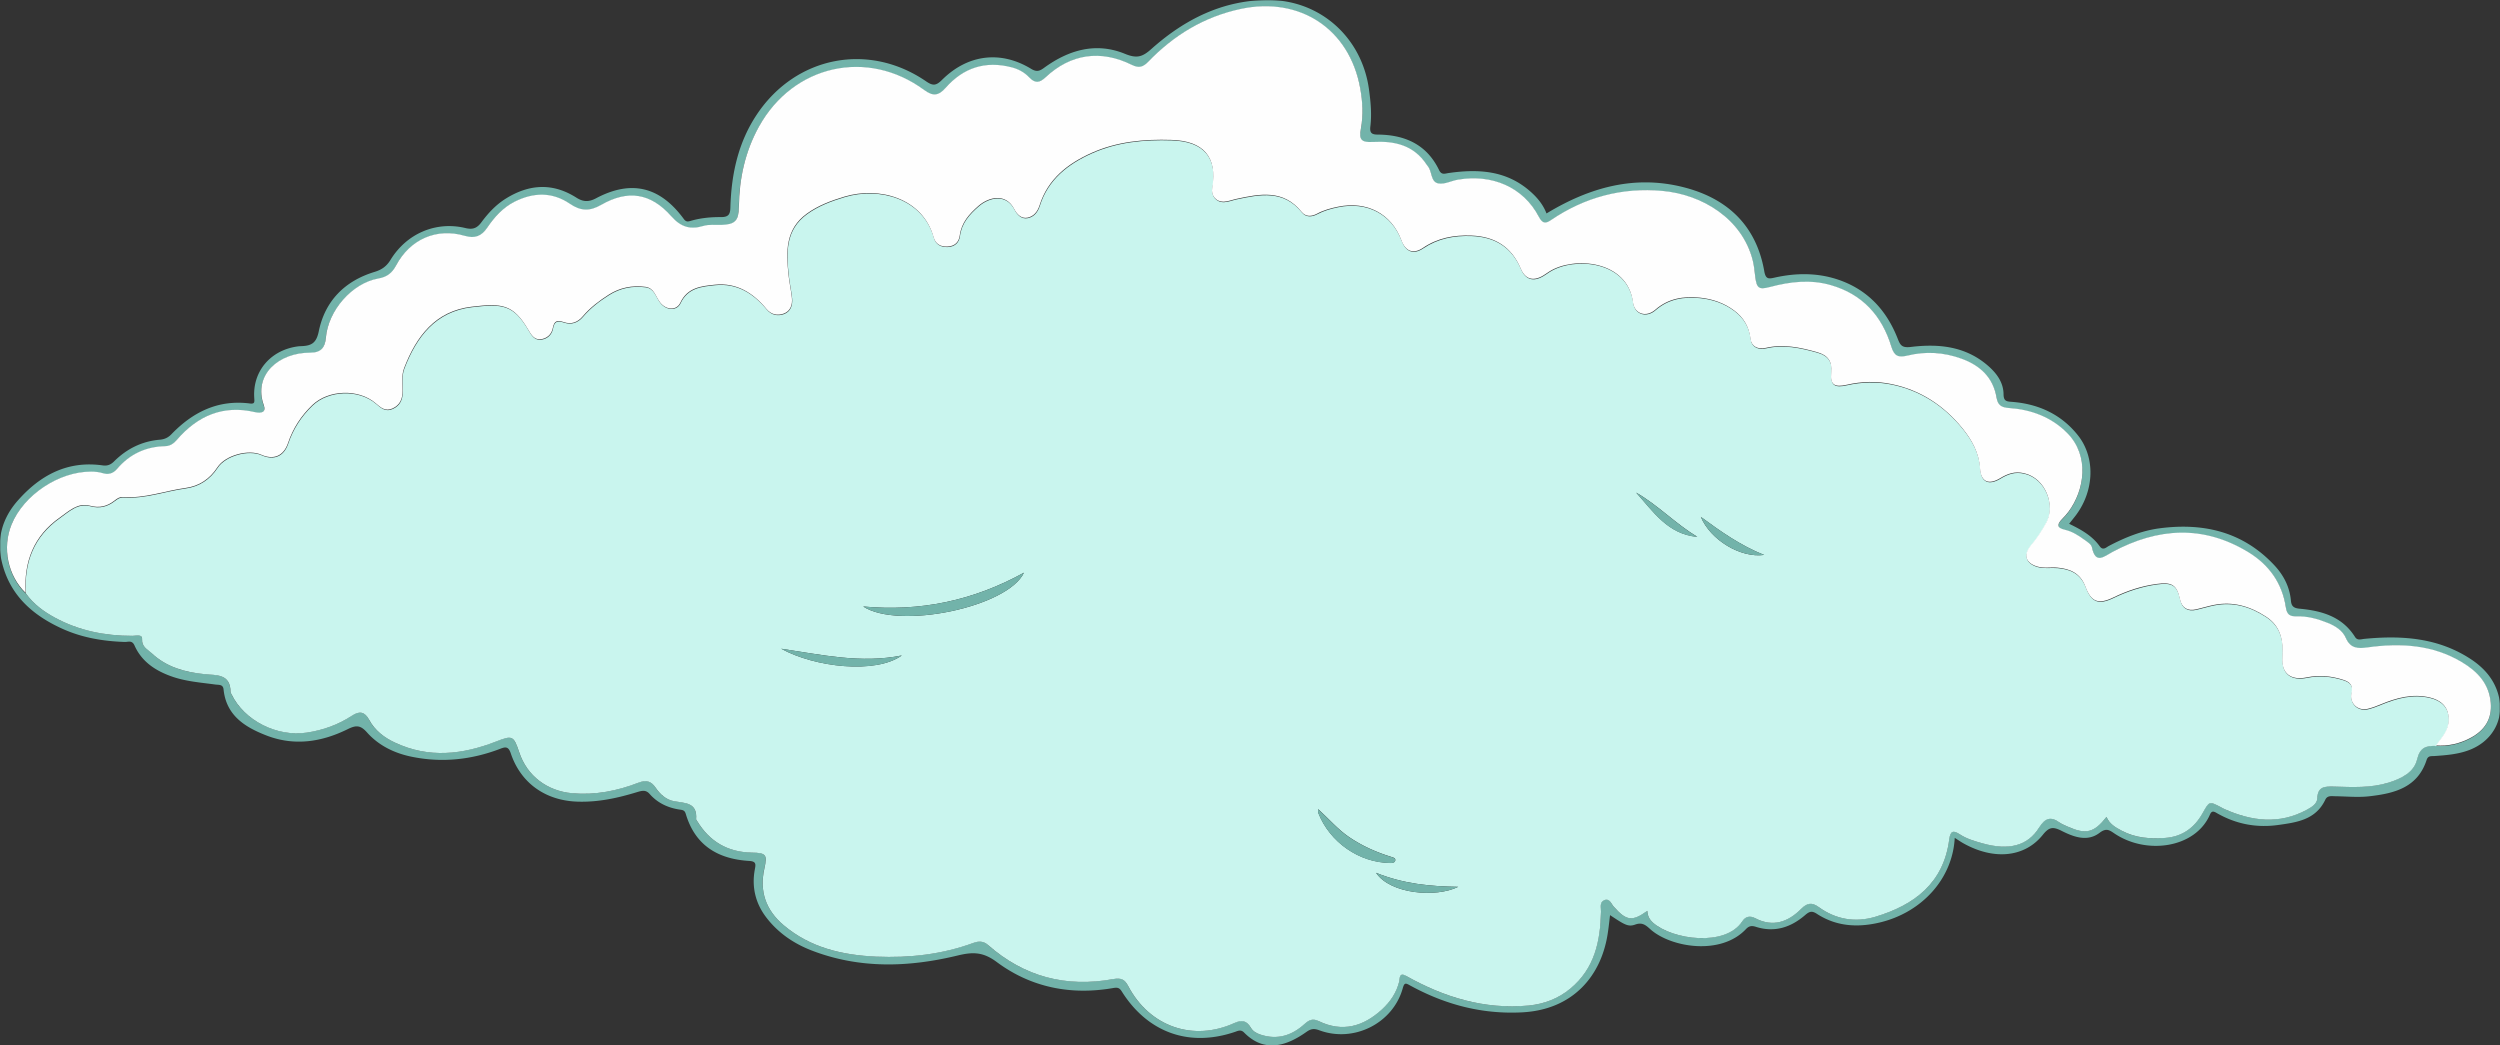 <svg width="1210" height="506" fill="none" xmlns="http://www.w3.org/2000/svg"><rect width="100%" height="100%" fill="#333333" stroke="none"/><g clip-path="url(#a)"><mask id="b" style="mask-type:luminance" maskUnits="userSpaceOnUse" x="0" y="0" width="1210" height="506"><path d="M0 0h1210v506H0V0Z" fill="#fff"/></mask><g mask="url(#b)"><path d="M946.094 405.564c-1.031 19.753-15.936 36.198-36.639 41.008-10.524 2.447-20.79 1.803-30.111-4.294-2.319-1.503-3.522-1.203-5.584.558-6.829 5.926-14.69 8.631-23.753 5.797-1.976-.644-3.35-.644-4.939 1.03-12.156 12.968-36.382 8.932-46.261.129-2.234-2.018-3.952-3.564-7.431-2.276-3.351 1.203-5.198 0-12.113-4.594-.344 2.834-.602 5.41-.988 7.987-2.921 21.383-16.967 37.829-41.665 39.075-19.415.987-37.198-3.779-54.035-12.968-2.105-1.16-2.835-1.675-3.652 1.331-4.724 16.961-23.71 26.494-40.376 20.31-2.577-.944-3.995-.773-6.271.816-9.793 6.956-20.403 10.134-30.11.301-1.461-1.503-2.749-.945-4.167-.43-23.71 8.159-43.34-.773-55.066-19.494-1.289-2.061-2.363-1.932-4.467-1.589-20.36 3.478-39.561-.386-56.012-12.624-6.744-5.024-11.726-4.938-19.114-3.135-23.668 5.711-47.421 6.484-70.659-2.533-8.59-3.35-16.064-8.459-21.734-15.845-5.283-6.87-7.173-14.728-5.627-23.23.472-2.534.816-3.994-2.749-4.208-15.077-.902-26.116-7.515-30.626-22.672-.515-1.761-1.331-1.933-2.792-2.147-5.756-.816-10.867-3.178-14.733-7.601-1.89-2.147-3.78-1.546-6.013-.901-9.364 2.876-18.771 4.938-28.736 4.637-15.378-.429-27.576-8.76-32.473-23.445-1.117-3.306-2.534-3.135-5.069-2.147-13.917 5.325-28.177 6.87-42.824 3.865-8.462-1.718-16.065-5.454-21.735-11.852-3.221-3.607-5.412-3.435-9.364-1.46-12.585 6.184-25.772 8.245-39.259 3.006-10.395-4.036-19.458-9.661-20.747-22.329-.257-2.49-2.319-2.104-3.908-2.318-7.26-.988-14.648-1.503-21.649-4.079-7.689-2.792-14.132-7.171-17.525-14.815-1.203-2.705-3.093-1.674-4.682-1.717-10.524-.344-20.746-2.061-30.368-6.441C15.72 297.743 4.725 288.039.903 272.022c-2.664-11.164.214-21.212 7.602-29.628 10.825-12.324 24.097-19.581 41.236-17.133 2.19.301 3.822-.301 5.455-1.932 6.142-6.098 13.487-9.791 22.25-10.52 2.104-.172 3.908-.988 5.455-2.577 10.395-10.778 22.636-16.918 38.057-14.943 2.362.301 2.233-.687 2.104-2.619-.902-13.011 7.99-23.359 21.262-25.034.687-.086 1.375-.086 2.062-.129 4.553-.257 6.787-1.674 7.903-7.171 3.007-14.685 12.586-24.346 26.975-28.726 3.522-1.074 5.842-2.705 7.775-5.883 7.774-12.667 21.906-18.765 36.124-15.372 3.694.901 5.713.086 7.817-2.748 3.265-4.423 6.959-8.417 11.727-11.422 11.382-7.128 22.808-7.815 34.276-.516 3.308 2.104 6.014 2.147 9.493.3 17.01-9.016 30.927-5.71 42.438 9.963 1.074 1.46 1.89 1.417 3.308.987 4.81-1.417 9.793-1.889 14.733-1.846 3.694 0 4.467-1.331 4.553-4.766.472-16.145 3.78-31.518 13.015-45.216 18.813-27.867 53.863-34.78 81.654-15.758 3.308 2.275 4.854 2.232 7.775-.687 12.456-12.367 28.392-14.3 43.125-5.325 2.62 1.589 4.038 1.117 6.228-.472 11.899-8.674 25.085-12.54 39.088-6.828 5.842 2.405 8.548 1.59 13.015-2.447C573.258 9.49 591.556.172 613.333 0c25.429-.215 45.875 18.035 49.268 43.369.816 5.968 1.375 11.937.644 17.906-.343 2.962.559 3.864 3.566 3.864 13.143.086 23.753 4.767 29.723 17.22 1.203 2.49 2.835 1.63 4.725 1.373 14.175-2.018 27.705-1.288 39.217 8.76 3.522 3.048 6.4 6.527 8.032 10.821 20.618-12.496 42.438-18.765 66.277-12.71 21.219 5.367 35.265 18.506 39.131 40.706.687 3.951 2.191 3.693 5.026 3.049 10.222-2.276 20.445-2.405 30.454.902 14.26 4.723 23.624 14.728 29.036 28.511 1.246 3.178 1.976 4.681 6.314 4.166 13.574-1.675 26.717-.387 37.671 9.275 4.123 3.649 7.259 8.029 7.302 13.611.043 3.479 1.546 3.479 4.252 3.693 12.843 1.031 23.882 6.141 31.919 16.403 8.33 10.692 7.68 26.537-1.04 38.302-1.03 1.374-2.1 2.663-3.39 4.294 5.76 2.791 11.13 5.754 14.78 10.864 1.59 2.233 3.09.601 4.42-.129 7.78-4.079 15.81-7.385 24.57-8.545 21.22-2.791 40.21 1.632 55.37 17.691 4.55 4.809 7.6 10.52 8.2 17.305.22 2.662 1.33 3.65 4.17 3.907 10.69.988 20.62 3.779 26.84 13.655 1.21 1.932 2.93 1.074 4.6.945 18.08-1.761 35.65-.558 51.42 9.79 6.83 4.466 11.89 10.434 13.7 18.55 2.49 11.207-3.61 21.513-14.74 25.592-5.36 1.975-10.99 2.405-16.66 2.791-1.5.086-2.96-.215-3.65 1.889-4.34 13.398-15.64 16.189-27.58 17.563-5.41.644-10.95.086-16.45 0-1.85 0-3.95-.516-4.98 1.631-4.68 9.877-13.92 11.036-23.15 12.324-10.57 1.417-20.41-.601-29.6-5.926-1.5-.858-2.32-.901-3.09.816-6.96 16.188-30.67 19.752-46.35 9.103-2.53-1.717-3.95-2.619-7.13-.214-5.93 4.508-12.67 1.889-18.426-1.031-4.123-2.061-5.97-1.803-8.977 1.932-8.762 10.993-23.624 12.367-38.272 4.252-1.331-.73-2.577-1.589-4.381-2.749v.043ZM12.5 287.18c3.651 5.153 8.59 8.76 14.046 11.722 11.683 6.355 24.311 8.803 37.541 8.803 1.675 0 4.768-1.031 4.64 1.546-.173 3.821 2.576 4.895 4.51 6.741 7.172 6.828 16.15 9.361 25.728 10.263 5.799.558 12.543-.172 12.586 8.717 0 .3.257.644.429.944 6.186 12.882 22.121 20.74 36.425 18.636 7.989-1.202 15.248-3.779 21.906-8.201 3.608-2.362 6.228-1.976 8.333 2.018 2.749 5.195 7.345 8.588 12.542 11.035 16.323 7.643 32.602 5.797 48.796-.515 7.946-3.092 8.59-2.92 11.296 5.196 3.823 11.422 13.531 18.764 25.601 19.795 11.211.987 21.82-1.117 32.129-5.11 3.737-1.46 6.142-.73 8.29 2.448 2.148 3.22 5.068 5.839 8.891 6.526 5.327.945 11.383.559 10.696 8.717 0 .301.3.601.515.902 5.971 9.876 14.69 15.029 26.288 15.243 7.13.129 7.731.945 6.228 7.772-2.405 11.036.73 20.139 9.407 27.439 12.972 10.907 28.435 14.471 44.8 15.158 16.065.687 31.786-1.074 46.991-6.656 2.492-.902 4.768-.988 7.131 1.073 17.439 15.373 37.842 20.611 60.521 16.446 3.866-.687 5.541.129 7.259 3.392 10.352 19.71 31.485 27.052 51.502 17.82 3.608-1.674 5.884-1.03 7.731 2.147 1.117 1.933 2.749 2.834 4.811 3.521 8.204 2.706 15.206.387 21.305-5.152 2.148-1.933 3.952-2.834 6.787-1.417 11.511 5.582 21.605 2.662 30.625-5.582 4.124-3.779 7.131-8.245 8.462-13.784.258-1.074-.215-4.509 3.265-2.491 18.384 10.392 37.928 16.36 59.319 14.342 7.43-.687 14.303-3.306 20.145-8.158 11.769-9.705 14.561-22.973 14.862-37.272 0-1.975-.817-4.551 1.546-5.539 2.663-1.159 3.393 1.718 4.639 3.135 6.142 6.87 8.848 7.299 16.236 2.018.172 2.361 1.031 4.208 2.792 5.754 9.364 8.244 35.007 11.808 43.212-.73 1.417-2.19 3.522-2.877 6.228-1.46 8.59 4.465 15.936 1.846 22.25-4.552 2.792-2.834 5.154-3.263 8.462-.859 8.29 6.012 17.696 7.601 27.361 4.724 18.899-5.668 33.16-16.274 35.823-37.487.559-4.251 2.019-4.465 5.155-2.404 3.35 2.19 7.173 3.263 10.953 4.337 12.714 3.521 21.863 1.245 27.404-7.644 2.878-4.637 5.541-5.496 9.879-2.447 1.246.859 2.706 1.46 4.121 2.061 8.72 3.865 12.59 2.877 18.6-4.766 1.51 3.435 4.34 5.067 7.43 6.698 6.66 3.564 13.66 4.037 20.96 3.478 8.29-.601 14.14-4.895 18.04-11.851 3.35-5.969 3.14-6.054 8.9-3.049.6.301 1.2.687 1.8.945 13.23 5.883 26.5 7.557 39.86.301 2.36-1.289 4.94-2.877 5.03-5.454.17-5.925 3.78-5.84 8.03-5.754 8.89.215 17.82.773 26.54-1.932 6.15-1.932 12.29-5.024 13.75-11.207 1.37-5.84 4.29-6.613 8.93-6.527 6.15.472 11.99-.902 17.27-3.822 6.53-3.607 10.09-9.017 9.45-16.789-.77-9.318-6.4-15.158-13.92-19.666-14.26-8.545-29.81-9.361-45.7-7.171-4.68.644-8.29.558-10.48-4.509-1.63-3.736-5.15-5.883-8.89-7.385-4.77-1.933-9.75-3.264-14.91-3.135-3.22.086-4.72-.601-5.28-4.38-1.76-11.637-8.07-20.568-18.13-26.665-21.86-13.312-43.85-11.852-65.76-.129-4.16 2.233-8.2 6.183-9.96-2.276-.3-1.374-2.19-2.576-3.57-3.564-2.88-2.147-5.97-4.079-9.533-4.895-4.167-.945-3.737-2.705-1.332-5.196 1.074-1.116 2.145-2.233 3.045-3.478 7.82-10.477 10.4-26.966-.55-38.13-7.607-7.729-17.443-11.379-28.138-12.109-3.737-.258-5.455-1.288-6.1-5.067-1.632-9.747-7.989-15.544-16.923-18.808-8.591-3.134-17.397-3.649-26.202-1.503-4.295 1.074-6.357.387-7.775-4.336-4.51-14.858-14.002-25.378-29.251-29.758-9.793-2.791-19.673-1.674-29.38.859-5.541 1.46-6.572.73-7.259-4.981-.344-2.705-.602-5.453-1.246-8.072-5.154-20.01-24.312-31.647-43.598-33.407-19.629-1.804-37.713 3.048-54.035 14.127-2.835 1.932-4.21 1.503-5.842-1.632-7.517-14.428-22.722-20.74-39.13-17.95-3.179.559-6.486 2.363-9.407 1.848-3.909-.644-3.007-5.711-5.155-8.288a10.177 10.177 0 0 1-.601-.816c-6.228-9.49-15.506-11.507-26.03-10.992-5.627.3-6.83-.988-5.799-6.527 1.203-6.527.816-12.968-.343-19.41-5.112-28.811-29.252-44.57-57.902-38.43C582.751 8.33 568.06 17.262 555.69 30.1c-2.577 2.662-4.553 3.177-7.947 1.503-14.99-7.43-29.509-5.368-41.664 5.968-3.136 2.92-5.241 2.963-8.076 0-2.233-2.362-5.154-3.95-8.376-4.766-12.671-3.307-23.409.172-31.957 9.876-3.436 3.907-6.099 4.25-10.352 1.116-27.49-20.267-63.442-12.238-80.022 17.69-6.701 12.11-9.536 25.12-9.708 38.862-.086 6.741-1.933 8.545-8.547 8.716-2.921.086-5.842-.343-8.72.516-6.185 1.846-10.781.558-15.42-4.681-10.008-11.336-21.09-12.924-33.976-5.54-5.499 3.136-9.923 3.05-15.12-.514-8.505-5.84-17.654-5.582-26.76-1.03-5.67 2.876-9.794 7.385-13.273 12.581-2.706 4.036-5.841 5.41-10.867 3.95-13.616-3.993-26.459 1.675-33.246 14.342-1.933 3.607-4.338 5.539-8.591 6.312-12.8 2.276-24.311 15.63-25.385 28.727-.387 4.594-2.32 7.213-7.431 7.17-15.378-.085-27.834 10.649-22.594 25.464 1.203 3.349-1.159 4.079-4.166 3.349-15.506-3.65-27.834 1.675-37.928 13.354-1.503 1.718-3.222 3.006-5.67 3.092-9.407.257-17.267 3.95-23.367 11.078-1.976 2.319-4.252 2.791-6.872 1.975-1.847-.558-3.651-.73-5.584-.73-15.592-.085-32.688 11.294-38.53 25.635-4.553 11.251-1.76 24.777 6.83 33.064h.129v.001Z" fill="#72B3AA"/><path d="M1178.82 361.035c-4.6-.086-7.56.687-8.94 6.527-1.46 6.226-7.56 9.274-13.74 11.207-8.72 2.705-17.61 2.19-26.55 1.932-4.25-.086-7.86-.172-8.03 5.754-.09 2.576-2.66 4.165-5.03 5.453-13.36 7.257-26.63 5.582-39.86-.3-.64-.258-1.2-.644-1.8-.945-5.76-3.006-5.54-2.877-8.89 3.049-3.91 6.956-9.8 11.25-18.04 11.851-7.31.515-14.31.043-20.97-3.478-3.09-1.632-5.97-3.263-7.43-6.699-6.01 7.644-9.88 8.631-18.59 4.767-1.422-.644-2.883-1.203-4.128-2.061-4.296-3.049-7.002-2.147-9.88 2.447-5.541 8.889-14.69 11.207-27.404 7.643-3.78-1.073-7.603-2.147-10.953-4.337-3.136-2.061-4.596-1.846-5.155 2.405-2.706 21.212-16.923 31.818-35.823 37.486-9.664 2.877-19.071 1.289-27.361-4.723-3.308-2.405-5.627-1.975-8.462.859-6.314 6.398-13.702 9.017-22.25 4.551-2.706-1.417-4.811-.73-6.228 1.46-8.161 12.539-33.848 8.975-43.211.73-1.762-1.546-2.664-3.349-2.792-5.754-7.388 5.282-10.095 4.853-16.237-2.018-1.246-1.374-1.976-4.251-4.639-3.134-2.362 1.03-1.503 3.564-1.546 5.539-.301 14.299-3.093 27.567-14.862 37.271-5.842 4.853-12.714 7.429-20.145 8.159-21.391 2.018-40.935-3.993-59.319-14.342-3.522-1.975-3.007 1.417-3.265 2.491-1.331 5.539-4.338 10.005-8.461 13.783-9.021 8.245-19.115 11.164-30.626 5.582-2.878-1.374-4.639-.515-6.787 1.417-6.099 5.54-13.101 7.858-21.305 5.153-2.062-.687-3.694-1.589-4.811-3.521-1.847-3.135-4.123-3.779-7.731-2.147-20.017 9.189-41.15 1.846-51.501-17.82-1.719-3.263-3.394-4.079-7.26-3.392-22.722 4.165-43.082-1.074-60.521-16.446-2.32-2.061-4.639-1.975-7.13-1.073-15.206 5.582-30.927 7.342-46.991 6.655-16.366-.73-31.829-4.251-44.801-15.157-8.719-7.343-11.855-16.446-9.407-27.439 1.504-6.827.902-7.643-6.228-7.772-11.554-.215-20.317-5.367-26.288-15.243-.171-.301-.515-.602-.515-.902.687-8.159-5.369-7.772-10.695-8.717-3.823-.687-6.744-3.349-8.892-6.527-2.147-3.177-4.553-3.907-8.29-2.447-10.309 3.993-20.961 6.097-32.129 5.11-12.07-1.074-21.82-8.374-25.6-19.796-2.706-8.115-3.308-8.33-11.297-5.195-16.194 6.312-32.473 8.158-48.795.515-5.198-2.405-9.751-5.84-12.543-11.036-2.147-3.993-4.725-4.422-8.333-2.018-6.657 4.38-13.917 6.999-21.906 8.202-14.303 2.147-30.239-5.754-36.425-18.636-.128-.301-.429-.644-.429-.945 0-8.931-6.787-8.158-12.585-8.716-9.579-.945-18.513-3.436-25.73-10.263-1.975-1.846-4.724-2.92-4.51-6.742.13-2.533-3.006-1.545-4.639-1.545-13.23 0-25.815-2.448-37.54-8.803-5.456-2.963-10.396-6.57-14.047-11.722-.945-15.072 3.91-27.611 16.494-36.456 4.296-3.049 8.677-7.386 14.605-5.754 4.681 1.288 8.376.258 11.94-2.491 1.29-.987 2.45-1.803 4.124-1.717 10.395.773 20.145-3.006 30.24-4.38 6.528-.902 11.683-4.294 15.42-10.005 3.823-5.84 14.99-8.845 21.176-6.097 5.97 2.662 10.824.687 12.972-5.582 2.405-7.128 6.314-13.183 11.769-18.422 7.775-7.471 22.379-8.029 30.712-.858 2.405 2.061 4.682 4.122 8.204 2.447 3.565-1.674 4.725-4.594 4.768-8.33.043-3.736-.645-7.514.773-11.207 5.927-15.373 15.119-27.61 32.73-29.672 14.605-1.717 20.06-1.374 27.405 11.294 1.374 2.361 2.792 4.637 5.713 4.465 3.178-.214 5.541-2.361 6.099-5.453.644-3.65 2.234-3.865 5.369-2.834 3.522 1.159 6.615.129 9.149-2.834 3.565-4.208 7.947-7.557 12.586-10.477 5.412-3.435 11.382-4.595 17.696-3.779 4.296.558 4.94 4.766 7.088 7.514 2.921 3.736 7.989 4.08 9.836.172 3.479-7.428 10.18-8.03 16.752-8.717 10.524-1.073 18.47 3.951 24.913 11.723 2.32 2.791 5.326 3.349 8.333 2.276 3.307-1.203 4.295-4.337 3.995-7.601-.387-3.735-1.246-7.385-1.633-11.121-1.159-11.121-1.675-22.071 8.935-29.714 5.498-3.95 11.726-6.27 18.169-8.202 16.795-5.023 37.842.644 43.125 19.71.86 3.134 3.179 4.551 6.658 4.465 3.694-.128 5.584-2.361 5.971-5.281.816-6.355 4.639-10.52 9.063-14.385 5.154-4.466 13.358-6.27 17.353 1.589 1.203 2.404 3.393 4.766 6.486 4.079 2.964-.644 4.768-2.877 5.756-5.968 4.038-12.754 13.616-20.182 25.214-25.378 12.284-5.496 25.299-6.698 38.658-6.269 15.42.472 22.207 8.201 19.672 23.23-.644 3.736 1.847 6.828 5.713 6.656 2.019-.086 3.952-.902 5.971-1.331 11.425-2.448 22.765-4.68 31.571 6.269 2.018 2.533 4.896 2.276 7.473.902 3.222-1.718 6.615-2.662 10.18-3.392 13.96-2.877 25.815 3.349 30.626 16.188 2.019 5.367 5.713 6.956 10.481 3.736 7.173-4.81 14.948-6.27 23.41-5.969 11.425.429 19.458 5.453 23.925 16.059 2.147 5.067 5.97 6.227 10.781 3.35 1.031-.602 2.019-1.332 3.007-1.976 11.941-7.6 37.885-5.539 40.505 14.9.73 5.626 6.357 7.472 10.824 3.564 6.4-5.582 13.788-6.612 21.606-5.839 6.013.601 11.726 2.576 16.623 6.269 4.553 3.435 7.13 7.858 7.86 13.74.43 3.607 3.522 5.196 7.431 4.294 8.462-1.975 16.58-.214 24.742 2.062 5.326 1.502 7.387 4.422 6.872 10.09-.558 5.754 1.632 7.085 7.517 5.711 7.259-1.631 14.604-1.803 21.863-.3 13.96 2.92 25.3 10.477 34.148 21.384 4.51 5.539 8.033 11.851 8.505 19.451.387 6.441 4.167 8.073 9.751 4.681 3.565-2.147 7.001-3.478 11.597-2.405 10.609 2.491 15.034 15.716 10.738 23.789-2.104 3.95-4.553 7.643-7.431 11.035-3.908 4.638-2.663 8.674 3.136 10.348 3.221.902 6.486.215 9.707.516 6.188.558 11.038 2.748 13.488 9.189 2.83 7.471 6.31 8.76 13.57 5.238 6.7-3.22 13.53-5.496 20.96-6.526 7.26-.988 9.71.3 11.22 7.342.9 4.208 3.65 5.926 7.9 4.938 2.83-.644 5.63-1.545 8.46-2.104 9.28-1.889 17.65.601 25.34 5.668 7.22 4.724 8.38 11.723 7.86 19.753-.51 7.729 4.17 11.207 11.86 9.618 6.01-1.245 11.85-.687 17.7 1.202 3.26 1.074 4.76 2.663 3.9 6.441-1.11 4.852 3.05 8.717 7.82 7.601 2.15-.516 4.25-1.289 6.27-2.147 7.69-3.178 15.42-5.368 23.89-3.35 4.85 1.16 9.06 4.123 9.06 10.521 0 5.796-3.65 8.888-6.32 12.924l-.12-.257Zm-761.054-67.501c17.353 11.293 69.928.343 77.831-16.36-24.741 13.654-50.427 18.936-77.831 16.36Zm18.727 23.702c-19.758 4.037-39.045-.386-58.417-3.263 16.28 8.974 45.66 12.366 58.417 3.263Zm201.495 74.415c0 .644-.086 1.374.129 1.932 5.584 14.084 19.673 23.831 34.62 24.089 1.074 0 2.32-.086 2.578-1.159.257-1.246-.988-1.503-1.976-1.804-7.216-2.233-14.003-5.238-20.317-9.532-5.584-3.779-9.794-8.846-14.991-13.526h-.043Zm215.841-123.065c-11.253-4.466-21.004-11.336-30.626-18.421 4.682 11.207 19.244 20.01 30.626 18.421ZM665.994 422.438c6.958 10.263 28.95 12.152 39.775 6.785-13.574-.215-26.331-1.374-39.775-6.785ZM791.89 238.399c8.29 9.232 15.421 20.182 29.595 21.427-10.48-6.312-18.942-15.286-29.595-21.427Z" fill="#C9F5EE"/><path d="M1178.82 361.035c2.66-3.993 6.31-7.128 6.31-12.924 0-6.398-4.17-9.361-9.06-10.521-8.42-2.018-16.2.172-23.89 3.35-2.01.858-4.12 1.631-6.27 2.147-4.76 1.116-8.93-2.749-7.81-7.601.85-3.778-.65-5.367-3.91-6.441-5.8-1.889-11.64-2.447-17.7-1.202-7.69 1.632-12.37-1.889-11.85-9.618.55-8.03-.65-15.072-7.87-19.753-7.68-5.024-16.06-7.557-25.34-5.668-2.83.559-5.62 1.46-8.46 2.104-4.25.988-7-.73-7.9-4.938-1.51-6.999-4-8.33-11.21-7.342-7.39.987-14.26 3.263-20.97 6.526-7.25 3.522-10.78 2.233-13.57-5.238-2.4-6.441-7.3-8.631-13.486-9.189-3.222-.301-6.529.429-9.708-.515-5.798-1.675-7.044-5.711-3.135-10.349 2.878-3.392 5.283-7.085 7.431-11.035 4.338-8.073-.086-21.298-10.739-23.789-4.596-1.073-8.032.258-11.597 2.405-5.584 3.392-9.364 1.76-9.751-4.681-.472-7.6-3.994-13.869-8.504-19.451-8.892-10.95-20.189-18.464-34.148-21.384-7.26-1.546-14.605-1.374-21.864.3-5.927 1.331-8.075 0-7.517-5.711.559-5.668-1.546-8.588-6.872-10.09-8.118-2.276-16.28-4.037-24.741-2.062-3.909.902-7.002-.73-7.431-4.294-.73-5.882-3.308-10.348-7.861-13.74-4.896-3.693-10.609-5.668-16.623-6.269-7.817-.773-15.205.257-21.605 5.839-4.468 3.908-10.094 2.062-10.825-3.564-2.577-20.396-28.564-22.457-40.505-14.9-1.031.645-1.976 1.374-3.007 1.976-4.853 2.877-8.676 1.674-10.781-3.35-4.467-10.606-12.499-15.63-23.925-16.059-8.462-.301-16.236 1.116-23.41 5.969-4.767 3.22-8.504 1.631-10.48-3.736-4.811-12.839-16.666-19.065-30.626-16.188-3.522.73-6.959 1.631-10.18 3.392-2.577 1.374-5.412 1.632-7.474-.902-8.805-10.95-20.145-8.76-31.571-6.27-1.976.43-3.952 1.246-5.97 1.332-3.909.13-6.358-2.92-5.713-6.656 2.577-15.028-4.21-22.758-19.673-23.23-13.358-.43-26.373.773-38.658 6.27-11.597 5.195-21.176 12.623-25.214 25.376-.988 3.092-2.792 5.325-5.755 5.969-3.093.687-5.284-1.717-6.486-4.079-3.995-7.858-12.199-6.055-17.354-1.589-4.424 3.865-8.247 8.073-9.063 14.385-.386 2.963-2.276 5.153-5.97 5.281-3.48.129-5.756-1.331-6.658-4.465-5.284-19.023-26.288-24.734-43.126-19.71-6.443 1.933-12.671 4.252-18.169 8.202-10.609 7.643-10.094 18.593-8.934 29.714.386 3.736 1.245 7.386 1.632 11.121.344 3.307-.687 6.441-3.995 7.601-3.006 1.073-6.013.515-8.333-2.276-6.443-7.772-14.389-12.796-24.913-11.723-6.572.687-13.272 1.289-16.751 8.717-1.847 3.951-6.916 3.607-9.837-.172-2.147-2.748-2.792-6.956-7.087-7.514-6.314-.816-12.285.344-17.697 3.779-4.639 2.963-9.02 6.269-12.585 10.477-2.535 3.006-5.627 4.036-9.149 2.834-3.136-1.031-4.682-.816-5.37 2.834-.558 3.092-2.921 5.239-6.099 5.453-2.878.215-4.338-2.104-5.713-4.465-7.388-12.668-12.843-13.011-27.404-11.294-17.611 2.062-26.803 14.299-32.731 29.672-1.417 3.693-.73 7.471-.773 11.207-.043 3.779-1.203 6.656-4.768 8.33-3.522 1.675-5.799-.386-8.204-2.447-8.333-7.171-22.937-6.613-30.712.858-5.455 5.239-9.363 11.251-11.769 18.422-2.148 6.269-7.001 8.244-12.972 5.582-6.185-2.748-17.353.257-21.176 6.097-3.737 5.711-8.848 9.103-15.42 10.005-10.094 1.374-19.845 5.196-30.24 4.38-1.675-.129-2.877.73-4.123 1.717-3.522 2.749-7.216 3.779-11.941 2.491-5.928-1.632-10.266 2.705-14.604 5.754-12.586 8.845-17.44 21.384-16.494 36.456-8.634-8.331-11.426-21.814-6.83-33.064 5.842-14.342 22.937-25.721 38.53-25.635 1.89 0 3.736.172 5.583.73 2.62.816 4.94.301 6.873-1.975 6.1-7.171 13.917-10.864 23.366-11.078 2.449-.043 4.21-1.375 5.67-3.092 10.094-11.68 22.465-17.004 37.928-13.354 3.007.687 5.369 0 4.167-3.35-5.284-14.814 7.216-25.549 22.593-25.463 5.112 0 7.045-2.576 7.431-7.171 1.074-13.139 12.586-26.451 25.386-28.726 4.252-.73 6.658-2.706 8.59-6.312 6.744-12.668 19.587-18.336 33.246-14.342 5.026 1.46 8.162.086 10.868-3.951 3.479-5.152 7.602-9.704 13.272-12.58 9.106-4.553 18.213-4.81 26.76 1.03 5.198 3.564 9.622 3.692 15.12.515 12.886-7.386 23.968-5.797 33.976 5.539 4.639 5.282 9.235 6.527 15.421 4.68 2.877-.858 5.798-.429 8.719-.515 6.615-.172 8.462-1.975 8.548-8.717.172-13.74 3.007-26.75 9.707-38.86 16.58-29.929 52.532-37.958 80.023-17.69 4.252 3.134 6.915 2.79 10.351-1.117 8.548-9.705 19.244-13.183 31.958-9.877 3.221.816 6.142 2.405 8.376 4.767 2.878 3.006 4.939 2.963 8.075 0 12.113-11.336 26.674-13.397 41.665-5.969 3.393 1.675 5.369 1.16 7.946-1.503 12.371-12.839 27.061-21.77 44.715-25.549 28.607-6.14 52.747 9.62 57.901 38.431 1.16 6.441 1.547 12.84.344 19.41-1.031 5.54.215 6.826 5.799 6.526 10.48-.558 19.801 1.503 26.029 10.992.172.3.387.558.602.816 2.147 2.576 1.245 7.643 5.154 8.287 2.964.516 6.228-1.33 9.407-1.846 16.408-2.79 31.571 3.521 39.131 17.949 1.632 3.134 3.049 3.564 5.841 1.631 16.323-11.078 34.363-15.93 54.036-14.127 19.286 1.76 38.4 13.44 43.598 33.407.687 2.62.902 5.368 1.245 8.073.73 5.711 1.718 6.441 7.259 4.981 9.751-2.576 19.587-3.693 29.381-.859 15.248 4.38 24.741 14.857 29.251 29.757 1.417 4.724 3.479 5.368 7.774 4.337 8.806-2.147 17.611-1.632 26.202 1.503 8.977 3.263 15.292 9.06 16.924 18.808.644 3.778 2.362 4.809 6.099 5.066 10.696.73 20.489 4.38 28.136 12.109 10.95 11.122 8.37 27.654.56 38.131-.9 1.245-1.979 2.361-3.053 3.478-2.405 2.49-2.834 4.251 1.332 5.196 3.561.815 6.611 2.748 9.531 4.895 1.38.987 3.27 2.19 3.57 3.564 1.72 8.459 5.8 4.508 9.97 2.275 21.9-11.722 43.89-13.182 65.76.129 10.05 6.141 16.36 15.029 18.12 26.666.56 3.736 2.06 4.465 5.29 4.38 5.19-.129 10.13 1.202 14.9 3.134 3.74 1.503 7.26 3.65 8.89 7.386 2.19 5.067 5.8 5.153 10.48 4.508 15.9-2.189 31.45-1.374 45.71 7.171 7.51 4.509 13.1 10.349 13.91 19.667.65 7.772-2.92 13.225-9.45 16.789-5.32 2.92-11.12 4.294-17.26 3.822v.257Z" fill="#FEFEFE"/><path d="M417.766 293.535c27.404 2.576 53.09-2.705 77.831-16.36-7.903 16.703-60.478 27.653-77.831 16.36Zm18.727 23.703c-12.714 9.146-42.094 5.754-58.417-3.263 19.372 2.877 38.615 7.299 58.417 3.263Zm201.495 74.457c5.198 4.681 9.407 9.748 14.991 13.526 6.314 4.251 13.101 7.3 20.317 9.533.988.3 2.234.558 1.976 1.803-.258 1.117-1.461 1.203-2.577 1.16-14.948-.215-28.994-10.005-34.621-24.089-.215-.559-.086-1.289-.129-1.933h.043ZM853.83 268.587c-11.383 1.589-25.987-7.214-30.626-18.421 9.622 7.085 19.372 13.955 30.626 18.421ZM665.994 422.439c13.445 5.411 26.202 6.57 39.775 6.785-10.824 5.367-32.816 3.478-39.775-6.785Zm125.897-183.996c10.652 6.141 19.114 15.115 29.595 21.427-14.175-1.202-21.305-12.152-29.595-21.427Z" fill="#72B3AA"/></g></g><defs><clipPath id="a"><path fill="#fff" d="M0 0h1210v506H0z"/></clipPath></defs></svg>